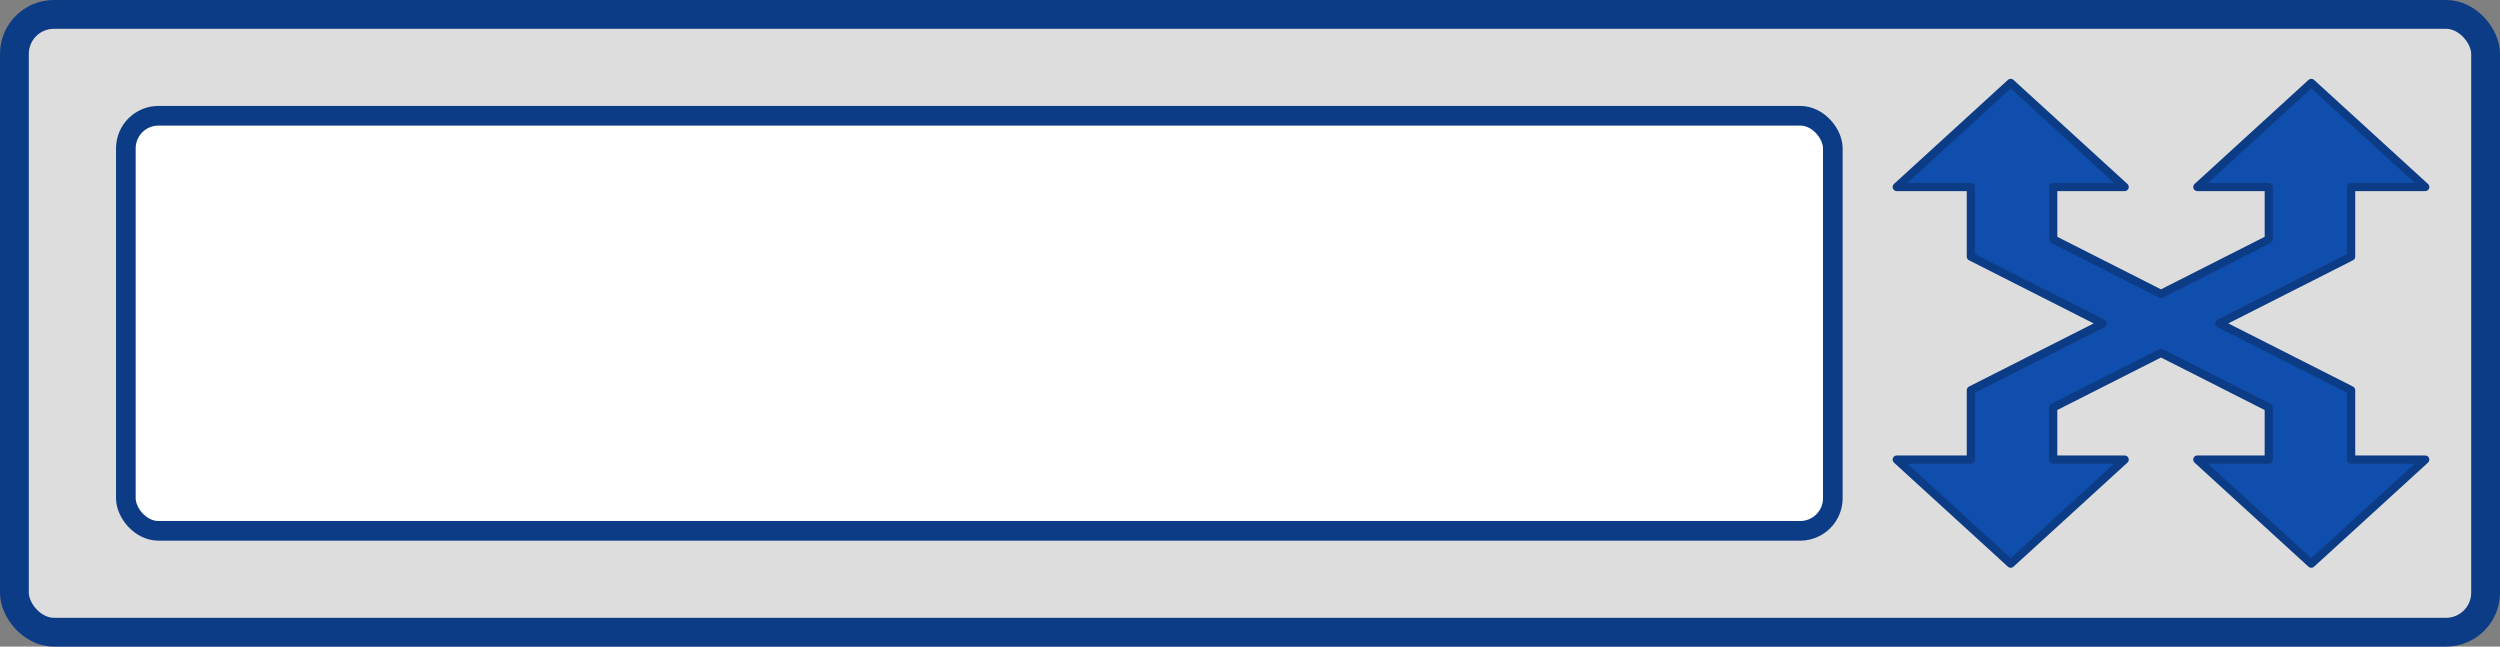 <?xml version="1.0" encoding="UTF-8" standalone="no"?>
<svg
   xmlns:dc="http://purl.org/dc/elements/1.1/"
   xmlns:cc="http://creativecommons.org/ns#"
   xmlns:rdf="http://www.w3.org/1999/02/22-rdf-syntax-ns#"
   xmlns:svg="http://www.w3.org/2000/svg"
   xmlns="http://www.w3.org/2000/svg"
   version="1.1"
   id="svg7778"
   viewBox="0 0 477.157 123.409"
   height="34.829mm"
   width="134.664mm">
  <rect x="0" y="0" width="477.157" height="123.409" fill="#808080" stroke="none"/>
  <defs
     id="defs7780" />
  <rect
     ry="7.544"
     y="2.748"
     x="2.748"
     height="117.912"
     width="471.66"
     id="rect4136-2-3"
     style="opacity:1;fill:#dddddd;fill-opacity:1;stroke:#0c3c86;stroke-width:5.497;stroke-linecap:round;stroke-linejoin:round;stroke-miterlimit:2;stroke-dasharray:none;stroke-opacity:1" />
  <rect
     ry="6.224"
     style="fill:#ffffff;stroke:#0c3c86;stroke-width:3.75;stroke-miterlimit:4;stroke-dasharray:none;stroke-opacity:1"
     y="22.093"
     x="24.02"
     height="79.223"
     width="325.798"
     id="rect3729-3-6" />
  <path
     id="rect817-9"
     d="M 383.767,15.828 362.019,35.69 h 14.145 v 13.287 l 25.176,12.751 -25.176,12.749 V 87.719 H 362.019 l 21.748,19.863 21.748,-19.863 h -13.636 v -9.945 l 20.573,-10.42 20.573,10.42 v 9.945 h -13.636 l 21.748,19.863 21.748,-19.863 H 448.741 V 74.477 L 423.565,61.726 448.741,48.977 v -13.287 h 14.146 L 441.139,15.828 419.391,35.69 h 13.636 v 9.99 L 412.453,56.1 391.88,45.68 v -9.99 h 13.636 z"
     style="fill:#104ead;fill-opacity:1;stroke:#0c3c86;stroke-width:1.57;stroke-linecap:square;stroke-linejoin:round;stroke-miterlimit:2;stroke-dasharray:none;stroke-opacity:1;paint-order:normal" />
</svg>

